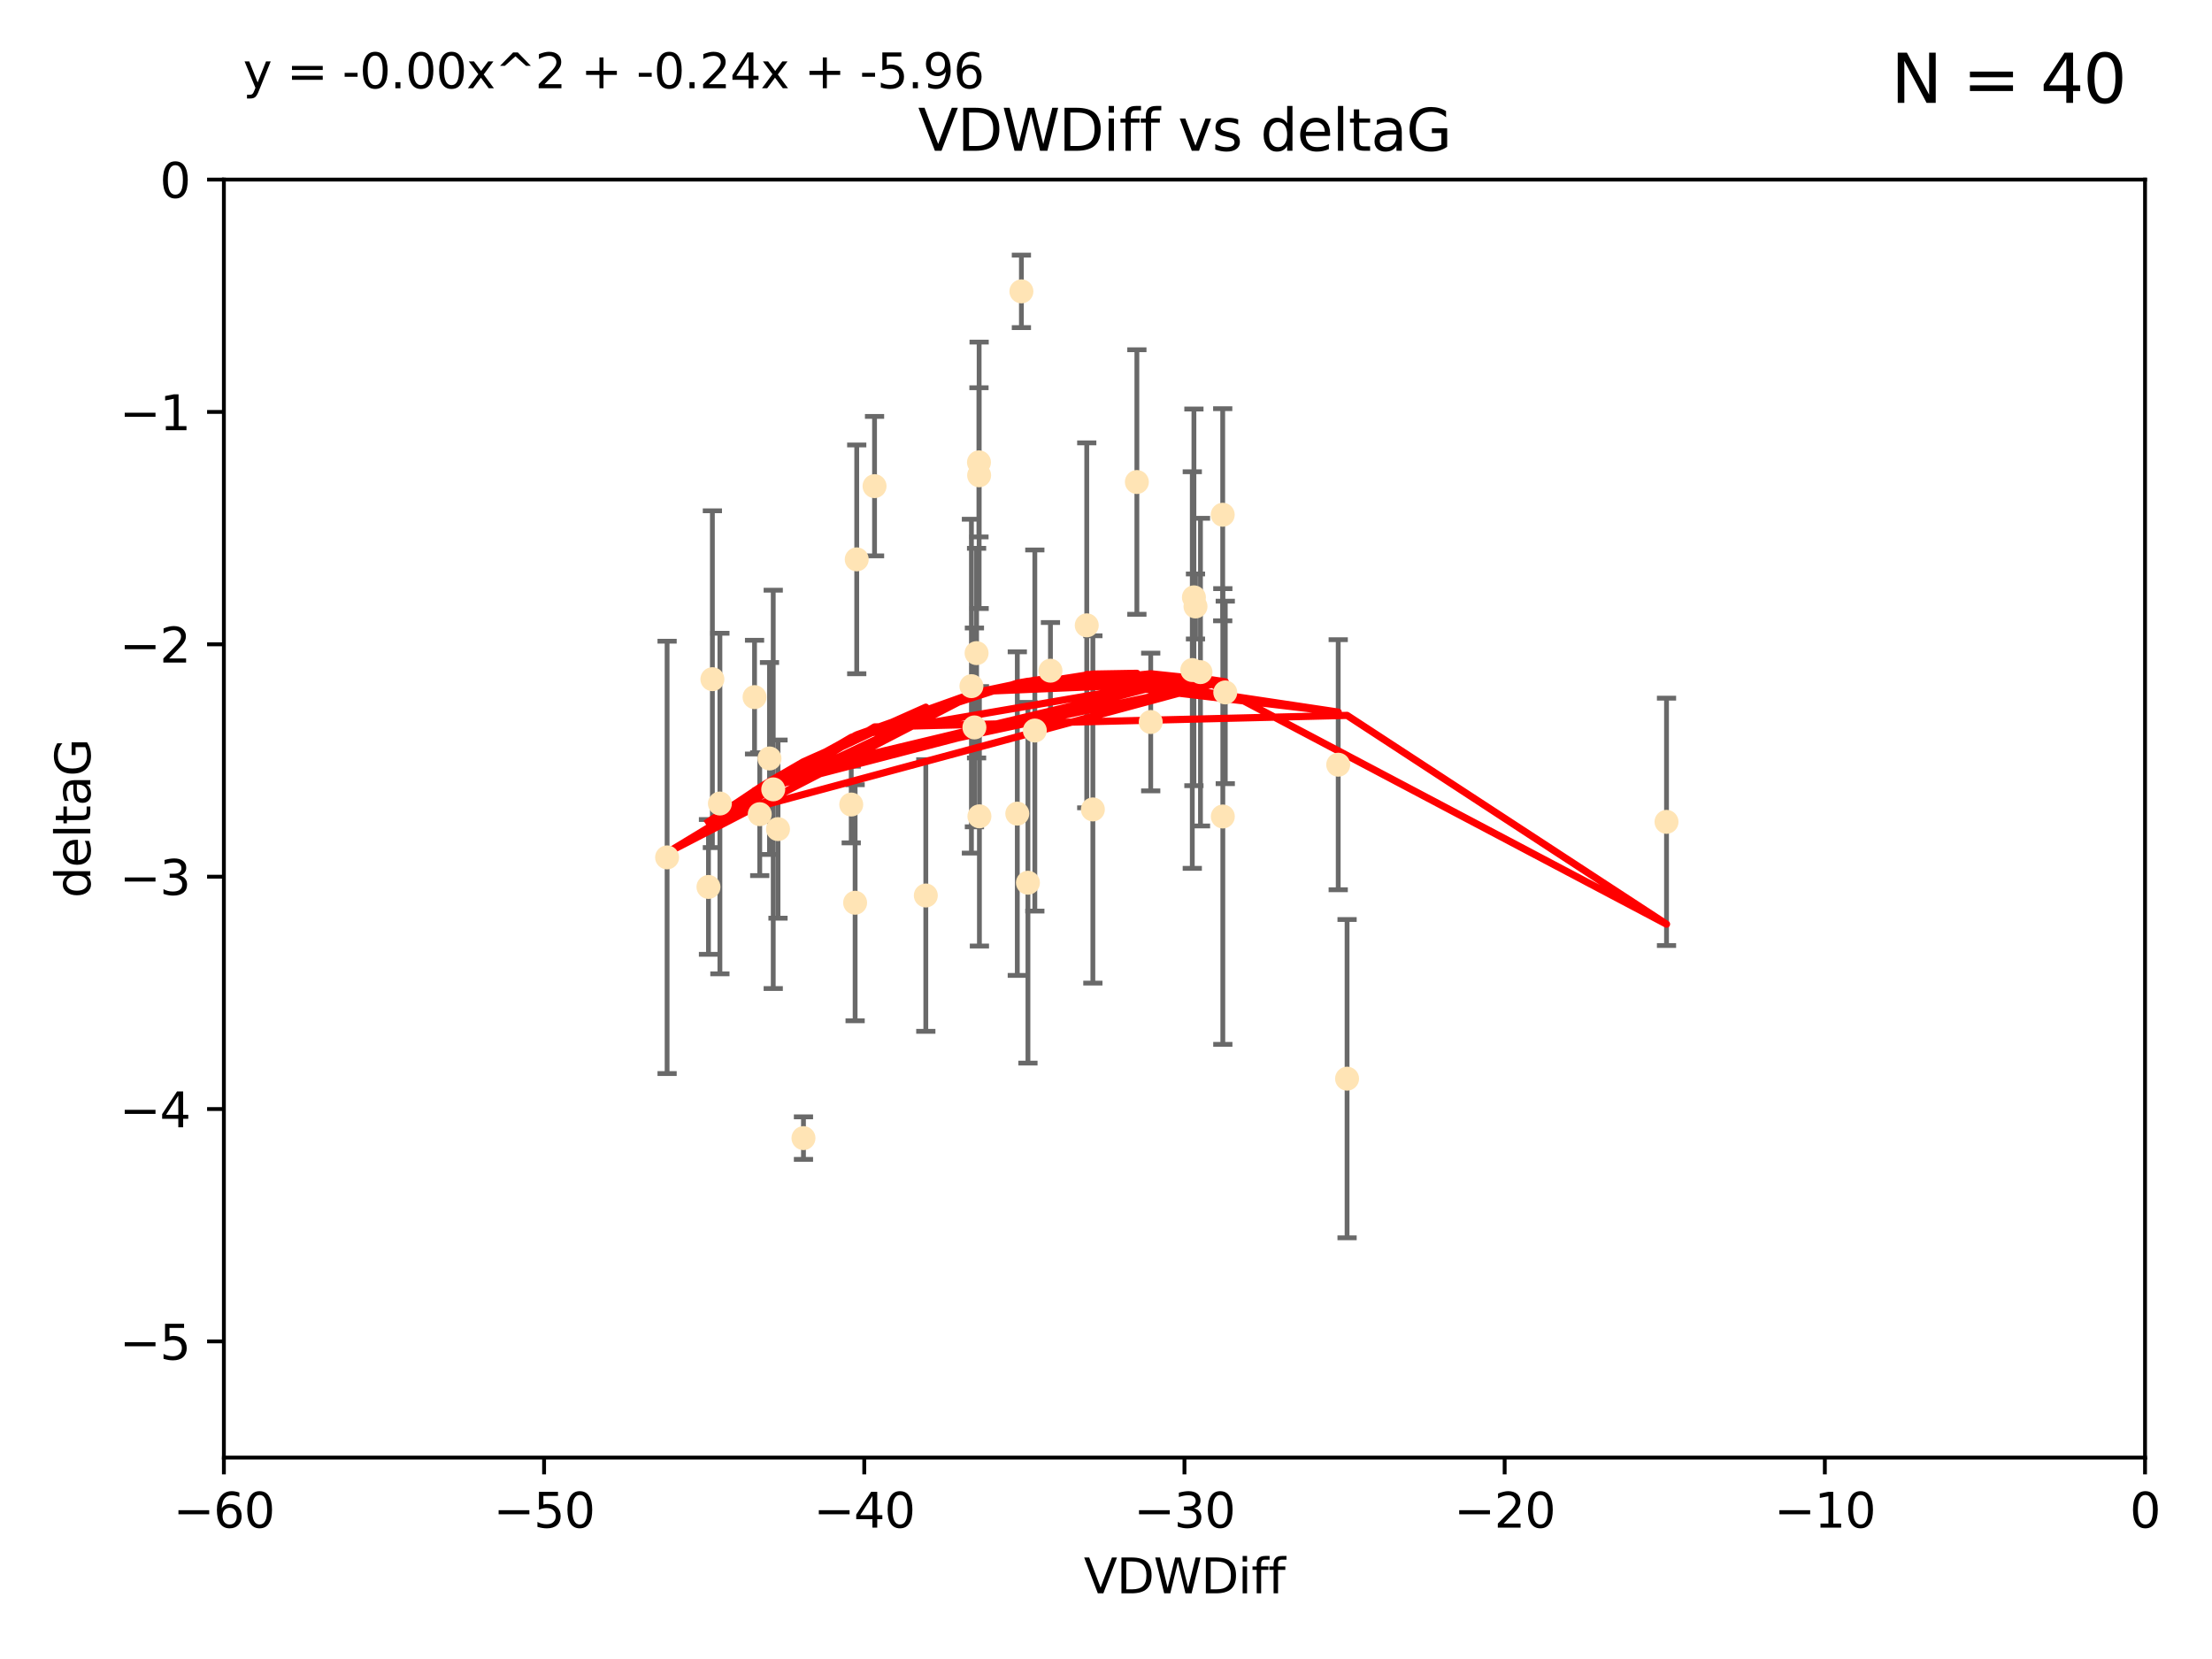 <?xml version="1.0" encoding="utf-8" standalone="no"?>
<!DOCTYPE svg PUBLIC "-//W3C//DTD SVG 1.1//EN"
  "http://www.w3.org/Graphics/SVG/1.1/DTD/svg11.dtd">
<svg xmlns:xlink="http://www.w3.org/1999/xlink" width="460.8pt" height="345.6pt" viewBox="0 0 460.8 345.6" xmlns="http://www.w3.org/2000/svg" version="1.1">
 <defs>
  <style type="text/css">*{stroke-linejoin: round; stroke-linecap: butt}</style>
 </defs>
 <g id="figure_1">
  <g id="patch_1">
   <path d="M 0 345.6 
L 460.8 345.6 
L 460.8 0 
L 0 0 
z
" style="fill: #ffffff"/>
  </g>
  <g id="axes_1">
   <g id="patch_2">
    <path d="M 46.64 303.64 
L 446.85 303.64 
L 446.85 37.411 
L 46.64 37.411 
z
" style="fill: #ffffff"/>
   </g>
   <g id="PathCollection_1">
    <defs>
     <path id="ma42c22e076" d="M 0 1.118 
C 0.297 1.118 0.581 1 0.791 0.791 
C 1 0.581 1.118 0.297 1.118 0 
C 1.118 -0.297 1 -0.581 0.791 -0.791 
C 0.581 -1 0.297 -1.118 0 -1.118 
C -0.297 -1.118 -0.581 -1 -0.791 -0.791 
C -1 -0.581 -1.118 -0.297 -1.118 0 
C -1.118 0.297 -1 0.581 -0.791 0.791 
C -0.581 1 -0.297 1.118 0 1.118 
z
" style="stroke: #ffe4b5"/>
    </defs>
    <g clip-path="url(#p0bf81164de)">
     <use xlink:href="#ma42c22e076" x="147.588" y="184.766" style="fill: #ffe4b5; stroke: #ffe4b5"/>
     <use xlink:href="#ma42c22e076" x="158.268" y="169.607" style="fill: #ffe4b5; stroke: #ffe4b5"/>
     <use xlink:href="#ma42c22e076" x="160.298" y="158.004" style="fill: #ffe4b5; stroke: #ffe4b5"/>
     <use xlink:href="#ma42c22e076" x="167.377" y="237.091" style="fill: #ffe4b5; stroke: #ffe4b5"/>
     <use xlink:href="#ma42c22e076" x="192.864" y="186.549" style="fill: #ffe4b5; stroke: #ffe4b5"/>
     <use xlink:href="#ma42c22e076" x="161.079" y="164.438" style="fill: #ffe4b5; stroke: #ffe4b5"/>
     <use xlink:href="#ma42c22e076" x="149.969" y="167.39" style="fill: #ffe4b5; stroke: #ffe4b5"/>
     <use xlink:href="#ma42c22e076" x="202.989" y="151.532" style="fill: #ffe4b5; stroke: #ffe4b5"/>
     <use xlink:href="#ma42c22e076" x="227.664" y="168.621" style="fill: #ffe4b5; stroke: #ffe4b5"/>
     <use xlink:href="#ma42c22e076" x="236.832" y="100.413" style="fill: #ffe4b5; stroke: #ffe4b5"/>
     <use xlink:href="#ma42c22e076" x="203.971" y="99.014" style="fill: #ffe4b5; stroke: #ffe4b5"/>
     <use xlink:href="#ma42c22e076" x="203.44" y="136.058" style="fill: #ffe4b5; stroke: #ffe4b5"/>
     <use xlink:href="#ma42c22e076" x="178.473" y="116.525" style="fill: #ffe4b5; stroke: #ffe4b5"/>
     <use xlink:href="#ma42c22e076" x="157.187" y="145.223" style="fill: #ffe4b5; stroke: #ffe4b5"/>
     <use xlink:href="#ma42c22e076" x="248.375" y="139.582" style="fill: #ffe4b5; stroke: #ffe4b5"/>
     <use xlink:href="#ma42c22e076" x="162.073" y="172.719" style="fill: #ffe4b5; stroke: #ffe4b5"/>
     <use xlink:href="#ma42c22e076" x="254.713" y="107.23" style="fill: #ffe4b5; stroke: #ffe4b5"/>
     <use xlink:href="#ma42c22e076" x="203.937" y="96.314" style="fill: #ffe4b5; stroke: #ffe4b5"/>
     <use xlink:href="#ma42c22e076" x="239.716" y="150.407" style="fill: #ffe4b5; stroke: #ffe4b5"/>
     <use xlink:href="#ma42c22e076" x="254.736" y="170.091" style="fill: #ffe4b5; stroke: #ffe4b5"/>
     <use xlink:href="#ma42c22e076" x="148.403" y="141.486" style="fill: #ffe4b5; stroke: #ffe4b5"/>
     <use xlink:href="#ma42c22e076" x="177.327" y="167.599" style="fill: #ffe4b5; stroke: #ffe4b5"/>
     <use xlink:href="#ma42c22e076" x="204.03" y="170.053" style="fill: #ffe4b5; stroke: #ffe4b5"/>
     <use xlink:href="#ma42c22e076" x="138.969" y="178.609" style="fill: #ffe4b5; stroke: #ffe4b5"/>
     <use xlink:href="#ma42c22e076" x="182.183" y="101.272" style="fill: #ffe4b5; stroke: #ffe4b5"/>
     <use xlink:href="#ma42c22e076" x="280.619" y="224.704" style="fill: #ffe4b5; stroke: #ffe4b5"/>
     <use xlink:href="#ma42c22e076" x="347.165" y="171.206" style="fill: #ffe4b5; stroke: #ffe4b5"/>
     <use xlink:href="#ma42c22e076" x="250.08" y="140.015" style="fill: #ffe4b5; stroke: #ffe4b5"/>
     <use xlink:href="#ma42c22e076" x="214.139" y="183.887" style="fill: #ffe4b5; stroke: #ffe4b5"/>
     <use xlink:href="#ma42c22e076" x="211.923" y="169.493" style="fill: #ffe4b5; stroke: #ffe4b5"/>
     <use xlink:href="#ma42c22e076" x="178.137" y="188.059" style="fill: #ffe4b5; stroke: #ffe4b5"/>
     <use xlink:href="#ma42c22e076" x="249.042" y="126.338" style="fill: #ffe4b5; stroke: #ffe4b5"/>
     <use xlink:href="#ma42c22e076" x="255.247" y="144.242" style="fill: #ffe4b5; stroke: #ffe4b5"/>
     <use xlink:href="#ma42c22e076" x="226.39" y="130.268" style="fill: #ffe4b5; stroke: #ffe4b5"/>
     <use xlink:href="#ma42c22e076" x="278.774" y="159.303" style="fill: #ffe4b5; stroke: #ffe4b5"/>
     <use xlink:href="#ma42c22e076" x="218.828" y="139.717" style="fill: #ffe4b5; stroke: #ffe4b5"/>
     <use xlink:href="#ma42c22e076" x="212.776" y="60.697" style="fill: #ffe4b5; stroke: #ffe4b5"/>
     <use xlink:href="#ma42c22e076" x="248.715" y="124.44" style="fill: #ffe4b5; stroke: #ffe4b5"/>
     <use xlink:href="#ma42c22e076" x="215.574" y="152.182" style="fill: #ffe4b5; stroke: #ffe4b5"/>
     <use xlink:href="#ma42c22e076" x="202.366" y="142.938" style="fill: #ffe4b5; stroke: #ffe4b5"/>
    </g>
   </g>
   <g id="matplotlib.axis_1">
    <g id="xtick_1">
     <g id="line2d_1">
      <defs>
       <path id="mc9e2194a32" d="M 0 0 
L 0 3.5 
" style="stroke: #000000; stroke-width: 0.8"/>
      </defs>
      <g>
       <use xlink:href="#mc9e2194a32" x="46.64" y="303.64" style="stroke: #000000; stroke-width: 0.8"/>
      </g>
     </g>
     <g id="text_1">
      <!-- −60 -->
      <g transform="translate(36.088 318.238)scale(0.1 -0.1)">
       <defs>
        <path id="DejaVuSans-2212" d="M 678 2272 
L 4684 2272 
L 4684 1741 
L 678 1741 
L 678 2272 
z
" transform="scale(0.016)"/>
        <path id="DejaVuSans-36" d="M 2113 2584 
Q 1688 2584 1439 2293 
Q 1191 2003 1191 1497 
Q 1191 994 1439 701 
Q 1688 409 2113 409 
Q 2538 409 2786 701 
Q 3034 994 3034 1497 
Q 3034 2003 2786 2293 
Q 2538 2584 2113 2584 
z
M 3366 4563 
L 3366 3988 
Q 3128 4100 2886 4159 
Q 2644 4219 2406 4219 
Q 1781 4219 1451 3797 
Q 1122 3375 1075 2522 
Q 1259 2794 1537 2939 
Q 1816 3084 2150 3084 
Q 2853 3084 3261 2657 
Q 3669 2231 3669 1497 
Q 3669 778 3244 343 
Q 2819 -91 2113 -91 
Q 1303 -91 875 529 
Q 447 1150 447 2328 
Q 447 3434 972 4092 
Q 1497 4750 2381 4750 
Q 2619 4750 2861 4703 
Q 3103 4656 3366 4563 
z
" transform="scale(0.016)"/>
        <path id="DejaVuSans-30" d="M 2034 4250 
Q 1547 4250 1301 3770 
Q 1056 3291 1056 2328 
Q 1056 1369 1301 889 
Q 1547 409 2034 409 
Q 2525 409 2770 889 
Q 3016 1369 3016 2328 
Q 3016 3291 2770 3770 
Q 2525 4250 2034 4250 
z
M 2034 4750 
Q 2819 4750 3233 4129 
Q 3647 3509 3647 2328 
Q 3647 1150 3233 529 
Q 2819 -91 2034 -91 
Q 1250 -91 836 529 
Q 422 1150 422 2328 
Q 422 3509 836 4129 
Q 1250 4750 2034 4750 
z
" transform="scale(0.016)"/>
       </defs>
       <use xlink:href="#DejaVuSans-2212"/>
       <use xlink:href="#DejaVuSans-36" x="83.789"/>
       <use xlink:href="#DejaVuSans-30" x="147.412"/>
      </g>
     </g>
    </g>
    <g id="xtick_2">
     <g id="line2d_2">
      <g>
       <use xlink:href="#mc9e2194a32" x="113.342" y="303.64" style="stroke: #000000; stroke-width: 0.8"/>
      </g>
     </g>
     <g id="text_2">
      <!-- −50 -->
      <g transform="translate(102.789 318.238)scale(0.1 -0.1)">
       <defs>
        <path id="DejaVuSans-35" d="M 691 4666 
L 3169 4666 
L 3169 4134 
L 1269 4134 
L 1269 2991 
Q 1406 3038 1543 3061 
Q 1681 3084 1819 3084 
Q 2600 3084 3056 2656 
Q 3513 2228 3513 1497 
Q 3513 744 3044 326 
Q 2575 -91 1722 -91 
Q 1428 -91 1123 -41 
Q 819 9 494 109 
L 494 744 
Q 775 591 1075 516 
Q 1375 441 1709 441 
Q 2250 441 2565 725 
Q 2881 1009 2881 1497 
Q 2881 1984 2565 2268 
Q 2250 2553 1709 2553 
Q 1456 2553 1204 2497 
Q 953 2441 691 2322 
L 691 4666 
z
" transform="scale(0.016)"/>
       </defs>
       <use xlink:href="#DejaVuSans-2212"/>
       <use xlink:href="#DejaVuSans-35" x="83.789"/>
       <use xlink:href="#DejaVuSans-30" x="147.412"/>
      </g>
     </g>
    </g>
    <g id="xtick_3">
     <g id="line2d_3">
      <g>
       <use xlink:href="#mc9e2194a32" x="180.043" y="303.64" style="stroke: #000000; stroke-width: 0.8"/>
      </g>
     </g>
     <g id="text_3">
      <!-- −40 -->
      <g transform="translate(169.491 318.238)scale(0.1 -0.1)">
       <defs>
        <path id="DejaVuSans-34" d="M 2419 4116 
L 825 1625 
L 2419 1625 
L 2419 4116 
z
M 2253 4666 
L 3047 4666 
L 3047 1625 
L 3713 1625 
L 3713 1100 
L 3047 1100 
L 3047 0 
L 2419 0 
L 2419 1100 
L 313 1100 
L 313 1709 
L 2253 4666 
z
" transform="scale(0.016)"/>
       </defs>
       <use xlink:href="#DejaVuSans-2212"/>
       <use xlink:href="#DejaVuSans-34" x="83.789"/>
       <use xlink:href="#DejaVuSans-30" x="147.412"/>
      </g>
     </g>
    </g>
    <g id="xtick_4">
     <g id="line2d_4">
      <g>
       <use xlink:href="#mc9e2194a32" x="246.745" y="303.64" style="stroke: #000000; stroke-width: 0.8"/>
      </g>
     </g>
     <g id="text_4">
      <!-- −30 -->
      <g transform="translate(236.193 318.238)scale(0.1 -0.1)">
       <defs>
        <path id="DejaVuSans-33" d="M 2597 2516 
Q 3050 2419 3304 2112 
Q 3559 1806 3559 1356 
Q 3559 666 3084 287 
Q 2609 -91 1734 -91 
Q 1441 -91 1130 -33 
Q 819 25 488 141 
L 488 750 
Q 750 597 1062 519 
Q 1375 441 1716 441 
Q 2309 441 2620 675 
Q 2931 909 2931 1356 
Q 2931 1769 2642 2001 
Q 2353 2234 1838 2234 
L 1294 2234 
L 1294 2753 
L 1863 2753 
Q 2328 2753 2575 2939 
Q 2822 3125 2822 3475 
Q 2822 3834 2567 4026 
Q 2313 4219 1838 4219 
Q 1578 4219 1281 4162 
Q 984 4106 628 3988 
L 628 4550 
Q 988 4650 1302 4700 
Q 1616 4750 1894 4750 
Q 2613 4750 3031 4423 
Q 3450 4097 3450 3541 
Q 3450 3153 3228 2886 
Q 3006 2619 2597 2516 
z
" transform="scale(0.016)"/>
       </defs>
       <use xlink:href="#DejaVuSans-2212"/>
       <use xlink:href="#DejaVuSans-33" x="83.789"/>
       <use xlink:href="#DejaVuSans-30" x="147.412"/>
      </g>
     </g>
    </g>
    <g id="xtick_5">
     <g id="line2d_5">
      <g>
       <use xlink:href="#mc9e2194a32" x="313.447" y="303.64" style="stroke: #000000; stroke-width: 0.8"/>
      </g>
     </g>
     <g id="text_5">
      <!-- −20 -->
      <g transform="translate(302.894 318.238)scale(0.1 -0.1)">
       <defs>
        <path id="DejaVuSans-32" d="M 1228 531 
L 3431 531 
L 3431 0 
L 469 0 
L 469 531 
Q 828 903 1448 1529 
Q 2069 2156 2228 2338 
Q 2531 2678 2651 2914 
Q 2772 3150 2772 3378 
Q 2772 3750 2511 3984 
Q 2250 4219 1831 4219 
Q 1534 4219 1204 4116 
Q 875 4013 500 3803 
L 500 4441 
Q 881 4594 1212 4672 
Q 1544 4750 1819 4750 
Q 2544 4750 2975 4387 
Q 3406 4025 3406 3419 
Q 3406 3131 3298 2873 
Q 3191 2616 2906 2266 
Q 2828 2175 2409 1742 
Q 1991 1309 1228 531 
z
" transform="scale(0.016)"/>
       </defs>
       <use xlink:href="#DejaVuSans-2212"/>
       <use xlink:href="#DejaVuSans-32" x="83.789"/>
       <use xlink:href="#DejaVuSans-30" x="147.412"/>
      </g>
     </g>
    </g>
    <g id="xtick_6">
     <g id="line2d_6">
      <g>
       <use xlink:href="#mc9e2194a32" x="380.148" y="303.64" style="stroke: #000000; stroke-width: 0.8"/>
      </g>
     </g>
     <g id="text_6">
      <!-- −10 -->
      <g transform="translate(369.596 318.238)scale(0.1 -0.1)">
       <defs>
        <path id="DejaVuSans-31" d="M 794 531 
L 1825 531 
L 1825 4091 
L 703 3866 
L 703 4441 
L 1819 4666 
L 2450 4666 
L 2450 531 
L 3481 531 
L 3481 0 
L 794 0 
L 794 531 
z
" transform="scale(0.016)"/>
       </defs>
       <use xlink:href="#DejaVuSans-2212"/>
       <use xlink:href="#DejaVuSans-31" x="83.789"/>
       <use xlink:href="#DejaVuSans-30" x="147.412"/>
      </g>
     </g>
    </g>
    <g id="xtick_7">
     <g id="line2d_7">
      <g>
       <use xlink:href="#mc9e2194a32" x="446.85" y="303.64" style="stroke: #000000; stroke-width: 0.8"/>
      </g>
     </g>
     <g id="text_7">
      <!-- 0 -->
      <g transform="translate(443.669 318.238)scale(0.1 -0.1)">
       <use xlink:href="#DejaVuSans-30"/>
      </g>
     </g>
    </g>
    <g id="text_8">
     <!-- VDWDiff -->
     <g transform="translate(225.772 331.917)scale(0.1 -0.1)">
      <defs>
       <path id="DejaVuSans-56" d="M 1831 0 
L 50 4666 
L 709 4666 
L 2188 738 
L 3669 4666 
L 4325 4666 
L 2547 0 
L 1831 0 
z
" transform="scale(0.016)"/>
       <path id="DejaVuSans-44" d="M 1259 4147 
L 1259 519 
L 2022 519 
Q 2988 519 3436 956 
Q 3884 1394 3884 2338 
Q 3884 3275 3436 3711 
Q 2988 4147 2022 4147 
L 1259 4147 
z
M 628 4666 
L 1925 4666 
Q 3281 4666 3915 4102 
Q 4550 3538 4550 2338 
Q 4550 1131 3912 565 
Q 3275 0 1925 0 
L 628 0 
L 628 4666 
z
" transform="scale(0.016)"/>
       <path id="DejaVuSans-57" d="M 213 4666 
L 850 4666 
L 1831 722 
L 2809 4666 
L 3519 4666 
L 4500 722 
L 5478 4666 
L 6119 4666 
L 4947 0 
L 4153 0 
L 3169 4050 
L 2175 0 
L 1381 0 
L 213 4666 
z
" transform="scale(0.016)"/>
       <path id="DejaVuSans-69" d="M 603 3500 
L 1178 3500 
L 1178 0 
L 603 0 
L 603 3500 
z
M 603 4863 
L 1178 4863 
L 1178 4134 
L 603 4134 
L 603 4863 
z
" transform="scale(0.016)"/>
       <path id="DejaVuSans-66" d="M 2375 4863 
L 2375 4384 
L 1825 4384 
Q 1516 4384 1395 4259 
Q 1275 4134 1275 3809 
L 1275 3500 
L 2222 3500 
L 2222 3053 
L 1275 3053 
L 1275 0 
L 697 0 
L 697 3053 
L 147 3053 
L 147 3500 
L 697 3500 
L 697 3744 
Q 697 4328 969 4595 
Q 1241 4863 1831 4863 
L 2375 4863 
z
" transform="scale(0.016)"/>
      </defs>
      <use xlink:href="#DejaVuSans-56"/>
      <use xlink:href="#DejaVuSans-44" x="68.408"/>
      <use xlink:href="#DejaVuSans-57" x="145.41"/>
      <use xlink:href="#DejaVuSans-44" x="244.287"/>
      <use xlink:href="#DejaVuSans-69" x="321.289"/>
      <use xlink:href="#DejaVuSans-66" x="349.072"/>
      <use xlink:href="#DejaVuSans-66" x="384.277"/>
     </g>
    </g>
   </g>
   <g id="matplotlib.axis_2">
    <g id="ytick_1">
     <g id="line2d_8">
      <defs>
       <path id="mf927087695" d="M 0 0 
L -3.5 0 
" style="stroke: #000000; stroke-width: 0.8"/>
      </defs>
      <g>
       <use xlink:href="#mf927087695" x="46.64" y="279.437" style="stroke: #000000; stroke-width: 0.8"/>
      </g>
     </g>
     <g id="text_9">
      <!-- −5 -->
      <g transform="translate(24.898 283.237)scale(0.1 -0.1)">
       <use xlink:href="#DejaVuSans-2212"/>
       <use xlink:href="#DejaVuSans-35" x="83.789"/>
      </g>
     </g>
    </g>
    <g id="ytick_2">
     <g id="line2d_9">
      <g>
       <use xlink:href="#mf927087695" x="46.64" y="231.032" style="stroke: #000000; stroke-width: 0.8"/>
      </g>
     </g>
     <g id="text_10">
      <!-- −4 -->
      <g transform="translate(24.898 234.831)scale(0.1 -0.1)">
       <use xlink:href="#DejaVuSans-2212"/>
       <use xlink:href="#DejaVuSans-34" x="83.789"/>
      </g>
     </g>
    </g>
    <g id="ytick_3">
     <g id="line2d_10">
      <g>
       <use xlink:href="#mf927087695" x="46.64" y="182.627" style="stroke: #000000; stroke-width: 0.8"/>
      </g>
     </g>
     <g id="text_11">
      <!-- −3 -->
      <g transform="translate(24.898 186.426)scale(0.1 -0.1)">
       <use xlink:href="#DejaVuSans-2212"/>
       <use xlink:href="#DejaVuSans-33" x="83.789"/>
      </g>
     </g>
    </g>
    <g id="ytick_4">
     <g id="line2d_11">
      <g>
       <use xlink:href="#mf927087695" x="46.64" y="134.222" style="stroke: #000000; stroke-width: 0.8"/>
      </g>
     </g>
     <g id="text_12">
      <!-- −2 -->
      <g transform="translate(24.898 138.021)scale(0.1 -0.1)">
       <use xlink:href="#DejaVuSans-2212"/>
       <use xlink:href="#DejaVuSans-32" x="83.789"/>
      </g>
     </g>
    </g>
    <g id="ytick_5">
     <g id="line2d_12">
      <g>
       <use xlink:href="#mf927087695" x="46.64" y="85.816" style="stroke: #000000; stroke-width: 0.8"/>
      </g>
     </g>
     <g id="text_13">
      <!-- −1 -->
      <g transform="translate(24.898 89.616)scale(0.1 -0.1)">
       <use xlink:href="#DejaVuSans-2212"/>
       <use xlink:href="#DejaVuSans-31" x="83.789"/>
      </g>
     </g>
    </g>
    <g id="ytick_6">
     <g id="line2d_13">
      <g>
       <use xlink:href="#mf927087695" x="46.64" y="37.411" style="stroke: #000000; stroke-width: 0.8"/>
      </g>
     </g>
     <g id="text_14">
      <!-- 0 -->
      <g transform="translate(33.278 41.21)scale(0.1 -0.1)">
       <use xlink:href="#DejaVuSans-30"/>
      </g>
     </g>
    </g>
    <g id="text_15">
     <!-- deltaG -->
     <g transform="translate(18.818 187.064)rotate(-90)scale(0.1 -0.1)">
      <defs>
       <path id="DejaVuSans-64" d="M 2906 2969 
L 2906 4863 
L 3481 4863 
L 3481 0 
L 2906 0 
L 2906 525 
Q 2725 213 2448 61 
Q 2172 -91 1784 -91 
Q 1150 -91 751 415 
Q 353 922 353 1747 
Q 353 2572 751 3078 
Q 1150 3584 1784 3584 
Q 2172 3584 2448 3432 
Q 2725 3281 2906 2969 
z
M 947 1747 
Q 947 1113 1208 752 
Q 1469 391 1925 391 
Q 2381 391 2643 752 
Q 2906 1113 2906 1747 
Q 2906 2381 2643 2742 
Q 2381 3103 1925 3103 
Q 1469 3103 1208 2742 
Q 947 2381 947 1747 
z
" transform="scale(0.016)"/>
       <path id="DejaVuSans-65" d="M 3597 1894 
L 3597 1613 
L 953 1613 
Q 991 1019 1311 708 
Q 1631 397 2203 397 
Q 2534 397 2845 478 
Q 3156 559 3463 722 
L 3463 178 
Q 3153 47 2828 -22 
Q 2503 -91 2169 -91 
Q 1331 -91 842 396 
Q 353 884 353 1716 
Q 353 2575 817 3079 
Q 1281 3584 2069 3584 
Q 2775 3584 3186 3129 
Q 3597 2675 3597 1894 
z
M 3022 2063 
Q 3016 2534 2758 2815 
Q 2500 3097 2075 3097 
Q 1594 3097 1305 2825 
Q 1016 2553 972 2059 
L 3022 2063 
z
" transform="scale(0.016)"/>
       <path id="DejaVuSans-6c" d="M 603 4863 
L 1178 4863 
L 1178 0 
L 603 0 
L 603 4863 
z
" transform="scale(0.016)"/>
       <path id="DejaVuSans-74" d="M 1172 4494 
L 1172 3500 
L 2356 3500 
L 2356 3053 
L 1172 3053 
L 1172 1153 
Q 1172 725 1289 603 
Q 1406 481 1766 481 
L 2356 481 
L 2356 0 
L 1766 0 
Q 1100 0 847 248 
Q 594 497 594 1153 
L 594 3053 
L 172 3053 
L 172 3500 
L 594 3500 
L 594 4494 
L 1172 4494 
z
" transform="scale(0.016)"/>
       <path id="DejaVuSans-61" d="M 2194 1759 
Q 1497 1759 1228 1600 
Q 959 1441 959 1056 
Q 959 750 1161 570 
Q 1363 391 1709 391 
Q 2188 391 2477 730 
Q 2766 1069 2766 1631 
L 2766 1759 
L 2194 1759 
z
M 3341 1997 
L 3341 0 
L 2766 0 
L 2766 531 
Q 2569 213 2275 61 
Q 1981 -91 1556 -91 
Q 1019 -91 701 211 
Q 384 513 384 1019 
Q 384 1609 779 1909 
Q 1175 2209 1959 2209 
L 2766 2209 
L 2766 2266 
Q 2766 2663 2505 2880 
Q 2244 3097 1772 3097 
Q 1472 3097 1187 3025 
Q 903 2953 641 2809 
L 641 3341 
Q 956 3463 1253 3523 
Q 1550 3584 1831 3584 
Q 2591 3584 2966 3190 
Q 3341 2797 3341 1997 
z
" transform="scale(0.016)"/>
       <path id="DejaVuSans-47" d="M 3809 666 
L 3809 1919 
L 2778 1919 
L 2778 2438 
L 4434 2438 
L 4434 434 
Q 4069 175 3628 42 
Q 3188 -91 2688 -91 
Q 1594 -91 976 548 
Q 359 1188 359 2328 
Q 359 3472 976 4111 
Q 1594 4750 2688 4750 
Q 3144 4750 3555 4637 
Q 3966 4525 4313 4306 
L 4313 3634 
Q 3963 3931 3569 4081 
Q 3175 4231 2741 4231 
Q 1884 4231 1454 3753 
Q 1025 3275 1025 2328 
Q 1025 1384 1454 906 
Q 1884 428 2741 428 
Q 3075 428 3337 486 
Q 3600 544 3809 666 
z
" transform="scale(0.016)"/>
      </defs>
      <use xlink:href="#DejaVuSans-64"/>
      <use xlink:href="#DejaVuSans-65" x="63.477"/>
      <use xlink:href="#DejaVuSans-6c" x="125"/>
      <use xlink:href="#DejaVuSans-74" x="152.783"/>
      <use xlink:href="#DejaVuSans-61" x="191.992"/>
      <use xlink:href="#DejaVuSans-47" x="253.271"/>
     </g>
    </g>
   </g>
   <g id="LineCollection_1">
    <path d="M 147.588 198.805 
L 147.588 170.727 
" clip-path="url(#p0bf81164de)" style="fill: none; stroke: #696969"/>
    <path d="M 158.268 182.403 
L 158.268 156.81 
" clip-path="url(#p0bf81164de)" style="fill: none; stroke: #696969"/>
    <path d="M 160.298 177.999 
L 160.298 138.009 
" clip-path="url(#p0bf81164de)" style="fill: none; stroke: #696969"/>
    <path d="M 167.377 241.52 
L 167.377 232.663 
" clip-path="url(#p0bf81164de)" style="fill: none; stroke: #696969"/>
    <path d="M 192.864 214.844 
L 192.864 158.255 
" clip-path="url(#p0bf81164de)" style="fill: none; stroke: #696969"/>
    <path d="M 161.079 205.929 
L 161.079 122.946 
" clip-path="url(#p0bf81164de)" style="fill: none; stroke: #696969"/>
    <path d="M 149.969 202.867 
L 149.969 131.914 
" clip-path="url(#p0bf81164de)" style="fill: none; stroke: #696969"/>
    <path d="M 202.989 172.239 
L 202.989 130.826 
" clip-path="url(#p0bf81164de)" style="fill: none; stroke: #696969"/>
    <path d="M 227.664 204.796 
L 227.664 132.447 
" clip-path="url(#p0bf81164de)" style="fill: none; stroke: #696969"/>
    <path d="M 236.832 127.966 
L 236.832 72.859 
" clip-path="url(#p0bf81164de)" style="fill: none; stroke: #696969"/>
    <path d="M 203.971 126.762 
L 203.971 71.267 
" clip-path="url(#p0bf81164de)" style="fill: none; stroke: #696969"/>
    <path d="M 203.44 157.897 
L 203.44 114.219 
" clip-path="url(#p0bf81164de)" style="fill: none; stroke: #696969"/>
    <path d="M 178.473 140.352 
L 178.473 92.698 
" clip-path="url(#p0bf81164de)" style="fill: none; stroke: #696969"/>
    <path d="M 157.187 157.068 
L 157.187 133.378 
" clip-path="url(#p0bf81164de)" style="fill: none; stroke: #696969"/>
    <path d="M 248.375 180.893 
L 248.375 98.27 
" clip-path="url(#p0bf81164de)" style="fill: none; stroke: #696969"/>
    <path d="M 162.073 191.277 
L 162.073 154.16 
" clip-path="url(#p0bf81164de)" style="fill: none; stroke: #696969"/>
    <path d="M 254.713 129.322 
L 254.713 85.138 
" clip-path="url(#p0bf81164de)" style="fill: none; stroke: #696969"/>
    <path d="M 203.937 111.851 
L 203.937 80.778 
" clip-path="url(#p0bf81164de)" style="fill: none; stroke: #696969"/>
    <path d="M 239.716 164.755 
L 239.716 136.059 
" clip-path="url(#p0bf81164de)" style="fill: none; stroke: #696969"/>
    <path d="M 254.736 217.56 
L 254.736 122.622 
" clip-path="url(#p0bf81164de)" style="fill: none; stroke: #696969"/>
    <path d="M 148.403 176.566 
L 148.403 106.406 
" clip-path="url(#p0bf81164de)" style="fill: none; stroke: #696969"/>
    <path d="M 177.327 175.582 
L 177.327 159.615 
" clip-path="url(#p0bf81164de)" style="fill: none; stroke: #696969"/>
    <path d="M 204.03 197.074 
L 204.03 143.032 
" clip-path="url(#p0bf81164de)" style="fill: none; stroke: #696969"/>
    <path d="M 138.969 223.643 
L 138.969 133.574 
" clip-path="url(#p0bf81164de)" style="fill: none; stroke: #696969"/>
    <path d="M 182.183 115.797 
L 182.183 86.747 
" clip-path="url(#p0bf81164de)" style="fill: none; stroke: #696969"/>
    <path d="M 280.619 257.857 
L 280.619 191.552 
" clip-path="url(#p0bf81164de)" style="fill: none; stroke: #696969"/>
    <path d="M 347.165 196.971 
L 347.165 145.442 
" clip-path="url(#p0bf81164de)" style="fill: none; stroke: #696969"/>
    <path d="M 250.08 172.063 
L 250.08 107.966 
" clip-path="url(#p0bf81164de)" style="fill: none; stroke: #696969"/>
    <path d="M 214.139 221.457 
L 214.139 146.317 
" clip-path="url(#p0bf81164de)" style="fill: none; stroke: #696969"/>
    <path d="M 211.923 203.195 
L 211.923 135.792 
" clip-path="url(#p0bf81164de)" style="fill: none; stroke: #696969"/>
    <path d="M 178.137 212.649 
L 178.137 163.47 
" clip-path="url(#p0bf81164de)" style="fill: none; stroke: #696969"/>
    <path d="M 249.042 133.109 
L 249.042 119.568 
" clip-path="url(#p0bf81164de)" style="fill: none; stroke: #696969"/>
    <path d="M 255.247 163.248 
L 255.247 125.236 
" clip-path="url(#p0bf81164de)" style="fill: none; stroke: #696969"/>
    <path d="M 226.39 168.279 
L 226.39 92.257 
" clip-path="url(#p0bf81164de)" style="fill: none; stroke: #696969"/>
    <path d="M 278.774 185.353 
L 278.774 133.253 
" clip-path="url(#p0bf81164de)" style="fill: none; stroke: #696969"/>
    <path d="M 218.828 149.749 
L 218.828 129.685 
" clip-path="url(#p0bf81164de)" style="fill: none; stroke: #696969"/>
    <path d="M 212.776 68.247 
L 212.776 53.147 
" clip-path="url(#p0bf81164de)" style="fill: none; stroke: #696969"/>
    <path d="M 248.715 163.673 
L 248.715 85.207 
" clip-path="url(#p0bf81164de)" style="fill: none; stroke: #696969"/>
    <path d="M 215.574 189.798 
L 215.574 114.566 
" clip-path="url(#p0bf81164de)" style="fill: none; stroke: #696969"/>
    <path d="M 202.366 177.716 
L 202.366 108.161 
" clip-path="url(#p0bf81164de)" style="fill: none; stroke: #696969"/>
   </g>
   <g id="line2d_14">
    <defs>
     <path id="m0facc50cc4" d="M 2 0 
L -2 -0 
" style="stroke: #696969"/>
    </defs>
    <g clip-path="url(#p0bf81164de)">
     <use xlink:href="#m0facc50cc4" x="147.588" y="198.805" style="fill: #696969; stroke: #696969"/>
     <use xlink:href="#m0facc50cc4" x="158.268" y="182.403" style="fill: #696969; stroke: #696969"/>
     <use xlink:href="#m0facc50cc4" x="160.298" y="177.999" style="fill: #696969; stroke: #696969"/>
     <use xlink:href="#m0facc50cc4" x="167.377" y="241.52" style="fill: #696969; stroke: #696969"/>
     <use xlink:href="#m0facc50cc4" x="192.864" y="214.844" style="fill: #696969; stroke: #696969"/>
     <use xlink:href="#m0facc50cc4" x="161.079" y="205.929" style="fill: #696969; stroke: #696969"/>
     <use xlink:href="#m0facc50cc4" x="149.969" y="202.867" style="fill: #696969; stroke: #696969"/>
     <use xlink:href="#m0facc50cc4" x="202.989" y="172.239" style="fill: #696969; stroke: #696969"/>
     <use xlink:href="#m0facc50cc4" x="227.664" y="204.796" style="fill: #696969; stroke: #696969"/>
     <use xlink:href="#m0facc50cc4" x="236.832" y="127.966" style="fill: #696969; stroke: #696969"/>
     <use xlink:href="#m0facc50cc4" x="203.971" y="126.762" style="fill: #696969; stroke: #696969"/>
     <use xlink:href="#m0facc50cc4" x="203.44" y="157.897" style="fill: #696969; stroke: #696969"/>
     <use xlink:href="#m0facc50cc4" x="178.473" y="140.352" style="fill: #696969; stroke: #696969"/>
     <use xlink:href="#m0facc50cc4" x="157.187" y="157.068" style="fill: #696969; stroke: #696969"/>
     <use xlink:href="#m0facc50cc4" x="248.375" y="180.893" style="fill: #696969; stroke: #696969"/>
     <use xlink:href="#m0facc50cc4" x="162.073" y="191.277" style="fill: #696969; stroke: #696969"/>
     <use xlink:href="#m0facc50cc4" x="254.713" y="129.322" style="fill: #696969; stroke: #696969"/>
     <use xlink:href="#m0facc50cc4" x="203.937" y="111.851" style="fill: #696969; stroke: #696969"/>
     <use xlink:href="#m0facc50cc4" x="239.716" y="164.755" style="fill: #696969; stroke: #696969"/>
     <use xlink:href="#m0facc50cc4" x="254.736" y="217.56" style="fill: #696969; stroke: #696969"/>
     <use xlink:href="#m0facc50cc4" x="148.403" y="176.566" style="fill: #696969; stroke: #696969"/>
     <use xlink:href="#m0facc50cc4" x="177.327" y="175.582" style="fill: #696969; stroke: #696969"/>
     <use xlink:href="#m0facc50cc4" x="204.03" y="197.074" style="fill: #696969; stroke: #696969"/>
     <use xlink:href="#m0facc50cc4" x="138.969" y="223.643" style="fill: #696969; stroke: #696969"/>
     <use xlink:href="#m0facc50cc4" x="182.183" y="115.797" style="fill: #696969; stroke: #696969"/>
     <use xlink:href="#m0facc50cc4" x="280.619" y="257.857" style="fill: #696969; stroke: #696969"/>
     <use xlink:href="#m0facc50cc4" x="347.165" y="196.971" style="fill: #696969; stroke: #696969"/>
     <use xlink:href="#m0facc50cc4" x="250.08" y="172.063" style="fill: #696969; stroke: #696969"/>
     <use xlink:href="#m0facc50cc4" x="214.139" y="221.457" style="fill: #696969; stroke: #696969"/>
     <use xlink:href="#m0facc50cc4" x="211.923" y="203.195" style="fill: #696969; stroke: #696969"/>
     <use xlink:href="#m0facc50cc4" x="178.137" y="212.649" style="fill: #696969; stroke: #696969"/>
     <use xlink:href="#m0facc50cc4" x="249.042" y="133.109" style="fill: #696969; stroke: #696969"/>
     <use xlink:href="#m0facc50cc4" x="255.247" y="163.248" style="fill: #696969; stroke: #696969"/>
     <use xlink:href="#m0facc50cc4" x="226.39" y="168.279" style="fill: #696969; stroke: #696969"/>
     <use xlink:href="#m0facc50cc4" x="278.774" y="185.353" style="fill: #696969; stroke: #696969"/>
     <use xlink:href="#m0facc50cc4" x="218.828" y="149.749" style="fill: #696969; stroke: #696969"/>
     <use xlink:href="#m0facc50cc4" x="212.776" y="68.247" style="fill: #696969; stroke: #696969"/>
     <use xlink:href="#m0facc50cc4" x="248.715" y="163.673" style="fill: #696969; stroke: #696969"/>
     <use xlink:href="#m0facc50cc4" x="215.574" y="189.798" style="fill: #696969; stroke: #696969"/>
     <use xlink:href="#m0facc50cc4" x="202.366" y="177.716" style="fill: #696969; stroke: #696969"/>
    </g>
   </g>
   <g id="line2d_15">
    <g clip-path="url(#p0bf81164de)">
     <use xlink:href="#m0facc50cc4" x="147.588" y="170.727" style="fill: #696969; stroke: #696969"/>
     <use xlink:href="#m0facc50cc4" x="158.268" y="156.81" style="fill: #696969; stroke: #696969"/>
     <use xlink:href="#m0facc50cc4" x="160.298" y="138.009" style="fill: #696969; stroke: #696969"/>
     <use xlink:href="#m0facc50cc4" x="167.377" y="232.663" style="fill: #696969; stroke: #696969"/>
     <use xlink:href="#m0facc50cc4" x="192.864" y="158.255" style="fill: #696969; stroke: #696969"/>
     <use xlink:href="#m0facc50cc4" x="161.079" y="122.946" style="fill: #696969; stroke: #696969"/>
     <use xlink:href="#m0facc50cc4" x="149.969" y="131.914" style="fill: #696969; stroke: #696969"/>
     <use xlink:href="#m0facc50cc4" x="202.989" y="130.826" style="fill: #696969; stroke: #696969"/>
     <use xlink:href="#m0facc50cc4" x="227.664" y="132.447" style="fill: #696969; stroke: #696969"/>
     <use xlink:href="#m0facc50cc4" x="236.832" y="72.859" style="fill: #696969; stroke: #696969"/>
     <use xlink:href="#m0facc50cc4" x="203.971" y="71.267" style="fill: #696969; stroke: #696969"/>
     <use xlink:href="#m0facc50cc4" x="203.44" y="114.219" style="fill: #696969; stroke: #696969"/>
     <use xlink:href="#m0facc50cc4" x="178.473" y="92.698" style="fill: #696969; stroke: #696969"/>
     <use xlink:href="#m0facc50cc4" x="157.187" y="133.378" style="fill: #696969; stroke: #696969"/>
     <use xlink:href="#m0facc50cc4" x="248.375" y="98.27" style="fill: #696969; stroke: #696969"/>
     <use xlink:href="#m0facc50cc4" x="162.073" y="154.16" style="fill: #696969; stroke: #696969"/>
     <use xlink:href="#m0facc50cc4" x="254.713" y="85.138" style="fill: #696969; stroke: #696969"/>
     <use xlink:href="#m0facc50cc4" x="203.937" y="80.778" style="fill: #696969; stroke: #696969"/>
     <use xlink:href="#m0facc50cc4" x="239.716" y="136.059" style="fill: #696969; stroke: #696969"/>
     <use xlink:href="#m0facc50cc4" x="254.736" y="122.622" style="fill: #696969; stroke: #696969"/>
     <use xlink:href="#m0facc50cc4" x="148.403" y="106.406" style="fill: #696969; stroke: #696969"/>
     <use xlink:href="#m0facc50cc4" x="177.327" y="159.615" style="fill: #696969; stroke: #696969"/>
     <use xlink:href="#m0facc50cc4" x="204.03" y="143.032" style="fill: #696969; stroke: #696969"/>
     <use xlink:href="#m0facc50cc4" x="138.969" y="133.574" style="fill: #696969; stroke: #696969"/>
     <use xlink:href="#m0facc50cc4" x="182.183" y="86.747" style="fill: #696969; stroke: #696969"/>
     <use xlink:href="#m0facc50cc4" x="280.619" y="191.552" style="fill: #696969; stroke: #696969"/>
     <use xlink:href="#m0facc50cc4" x="347.165" y="145.442" style="fill: #696969; stroke: #696969"/>
     <use xlink:href="#m0facc50cc4" x="250.08" y="107.966" style="fill: #696969; stroke: #696969"/>
     <use xlink:href="#m0facc50cc4" x="214.139" y="146.317" style="fill: #696969; stroke: #696969"/>
     <use xlink:href="#m0facc50cc4" x="211.923" y="135.792" style="fill: #696969; stroke: #696969"/>
     <use xlink:href="#m0facc50cc4" x="178.137" y="163.47" style="fill: #696969; stroke: #696969"/>
     <use xlink:href="#m0facc50cc4" x="249.042" y="119.568" style="fill: #696969; stroke: #696969"/>
     <use xlink:href="#m0facc50cc4" x="255.247" y="125.236" style="fill: #696969; stroke: #696969"/>
     <use xlink:href="#m0facc50cc4" x="226.39" y="92.257" style="fill: #696969; stroke: #696969"/>
     <use xlink:href="#m0facc50cc4" x="278.774" y="133.253" style="fill: #696969; stroke: #696969"/>
     <use xlink:href="#m0facc50cc4" x="218.828" y="129.685" style="fill: #696969; stroke: #696969"/>
     <use xlink:href="#m0facc50cc4" x="212.776" y="53.147" style="fill: #696969; stroke: #696969"/>
     <use xlink:href="#m0facc50cc4" x="248.715" y="85.207" style="fill: #696969; stroke: #696969"/>
     <use xlink:href="#m0facc50cc4" x="215.574" y="114.566" style="fill: #696969; stroke: #696969"/>
     <use xlink:href="#m0facc50cc4" x="202.366" y="108.161" style="fill: #696969; stroke: #696969"/>
    </g>
   </g>
   <g id="line2d_16">
    <path d="M 147.588 171.189 
L 158.268 164.04 
L 160.298 162.788 
L 167.377 158.684 
L 192.864 147.32 
L 161.079 162.314 
L 149.969 169.514 
L 202.989 144.287 
L 227.664 140.425 
L 236.832 140.264 
L 203.971 144.038 
L 203.44 144.172 
L 178.473 153.081 
L 157.187 164.721 
L 248.375 141.045 
L 162.073 161.72 
L 254.713 141.94 
L 203.937 144.046 
L 239.716 140.357 
L 254.736 141.943 
L 148.403 170.61 
L 177.327 153.612 
L 204.03 144.023 
L 138.969 177.641 
L 182.183 151.432 
L 280.619 149.028 
L 347.165 192.516 
L 250.08 141.253 
L 214.139 141.922 
L 211.923 142.311 
L 178.137 153.235 
L 249.042 141.124 
L 255.247 142.03 
L 226.39 140.502 
L 278.774 148.341 
L 218.828 141.233 
L 212.776 142.156 
L 248.715 141.085 
L 215.574 141.692 
L 202.366 144.449 
" clip-path="url(#p0bf81164de)" style="fill: none; stroke: #ff0000; stroke-width: 1.5; stroke-linecap: square"/>
   </g>
   <g id="line2d_17">
    <defs>
     <path id="m8743c2ebc1" d="M 0 2 
C 0.53 2 1.039 1.789 1.414 1.414 
C 1.789 1.039 2 0.53 2 0 
C 2 -0.53 1.789 -1.039 1.414 -1.414 
C 1.039 -1.789 0.53 -2 0 -2 
C -0.53 -2 -1.039 -1.789 -1.414 -1.414 
C -1.789 -1.039 -2 -0.53 -2 0 
C -2 0.53 -1.789 1.039 -1.414 1.414 
C -1.039 1.789 -0.53 2 0 2 
z
" style="stroke: #ffe4b5"/>
    </defs>
    <g clip-path="url(#p0bf81164de)">
     <use xlink:href="#m8743c2ebc1" x="147.588" y="184.766" style="fill: #ffe4b5; stroke: #ffe4b5"/>
     <use xlink:href="#m8743c2ebc1" x="158.268" y="169.607" style="fill: #ffe4b5; stroke: #ffe4b5"/>
     <use xlink:href="#m8743c2ebc1" x="160.298" y="158.004" style="fill: #ffe4b5; stroke: #ffe4b5"/>
     <use xlink:href="#m8743c2ebc1" x="167.377" y="237.091" style="fill: #ffe4b5; stroke: #ffe4b5"/>
     <use xlink:href="#m8743c2ebc1" x="192.864" y="186.549" style="fill: #ffe4b5; stroke: #ffe4b5"/>
     <use xlink:href="#m8743c2ebc1" x="161.079" y="164.438" style="fill: #ffe4b5; stroke: #ffe4b5"/>
     <use xlink:href="#m8743c2ebc1" x="149.969" y="167.39" style="fill: #ffe4b5; stroke: #ffe4b5"/>
     <use xlink:href="#m8743c2ebc1" x="202.989" y="151.532" style="fill: #ffe4b5; stroke: #ffe4b5"/>
     <use xlink:href="#m8743c2ebc1" x="227.664" y="168.621" style="fill: #ffe4b5; stroke: #ffe4b5"/>
     <use xlink:href="#m8743c2ebc1" x="236.832" y="100.413" style="fill: #ffe4b5; stroke: #ffe4b5"/>
     <use xlink:href="#m8743c2ebc1" x="203.971" y="99.014" style="fill: #ffe4b5; stroke: #ffe4b5"/>
     <use xlink:href="#m8743c2ebc1" x="203.44" y="136.058" style="fill: #ffe4b5; stroke: #ffe4b5"/>
     <use xlink:href="#m8743c2ebc1" x="178.473" y="116.525" style="fill: #ffe4b5; stroke: #ffe4b5"/>
     <use xlink:href="#m8743c2ebc1" x="157.187" y="145.223" style="fill: #ffe4b5; stroke: #ffe4b5"/>
     <use xlink:href="#m8743c2ebc1" x="248.375" y="139.582" style="fill: #ffe4b5; stroke: #ffe4b5"/>
     <use xlink:href="#m8743c2ebc1" x="162.073" y="172.719" style="fill: #ffe4b5; stroke: #ffe4b5"/>
     <use xlink:href="#m8743c2ebc1" x="254.713" y="107.23" style="fill: #ffe4b5; stroke: #ffe4b5"/>
     <use xlink:href="#m8743c2ebc1" x="203.937" y="96.314" style="fill: #ffe4b5; stroke: #ffe4b5"/>
     <use xlink:href="#m8743c2ebc1" x="239.716" y="150.407" style="fill: #ffe4b5; stroke: #ffe4b5"/>
     <use xlink:href="#m8743c2ebc1" x="254.736" y="170.091" style="fill: #ffe4b5; stroke: #ffe4b5"/>
     <use xlink:href="#m8743c2ebc1" x="148.403" y="141.486" style="fill: #ffe4b5; stroke: #ffe4b5"/>
     <use xlink:href="#m8743c2ebc1" x="177.327" y="167.599" style="fill: #ffe4b5; stroke: #ffe4b5"/>
     <use xlink:href="#m8743c2ebc1" x="204.03" y="170.053" style="fill: #ffe4b5; stroke: #ffe4b5"/>
     <use xlink:href="#m8743c2ebc1" x="138.969" y="178.609" style="fill: #ffe4b5; stroke: #ffe4b5"/>
     <use xlink:href="#m8743c2ebc1" x="182.183" y="101.272" style="fill: #ffe4b5; stroke: #ffe4b5"/>
     <use xlink:href="#m8743c2ebc1" x="280.619" y="224.704" style="fill: #ffe4b5; stroke: #ffe4b5"/>
     <use xlink:href="#m8743c2ebc1" x="347.165" y="171.206" style="fill: #ffe4b5; stroke: #ffe4b5"/>
     <use xlink:href="#m8743c2ebc1" x="250.08" y="140.015" style="fill: #ffe4b5; stroke: #ffe4b5"/>
     <use xlink:href="#m8743c2ebc1" x="214.139" y="183.887" style="fill: #ffe4b5; stroke: #ffe4b5"/>
     <use xlink:href="#m8743c2ebc1" x="211.923" y="169.493" style="fill: #ffe4b5; stroke: #ffe4b5"/>
     <use xlink:href="#m8743c2ebc1" x="178.137" y="188.059" style="fill: #ffe4b5; stroke: #ffe4b5"/>
     <use xlink:href="#m8743c2ebc1" x="249.042" y="126.338" style="fill: #ffe4b5; stroke: #ffe4b5"/>
     <use xlink:href="#m8743c2ebc1" x="255.247" y="144.242" style="fill: #ffe4b5; stroke: #ffe4b5"/>
     <use xlink:href="#m8743c2ebc1" x="226.39" y="130.268" style="fill: #ffe4b5; stroke: #ffe4b5"/>
     <use xlink:href="#m8743c2ebc1" x="278.774" y="159.303" style="fill: #ffe4b5; stroke: #ffe4b5"/>
     <use xlink:href="#m8743c2ebc1" x="218.828" y="139.717" style="fill: #ffe4b5; stroke: #ffe4b5"/>
     <use xlink:href="#m8743c2ebc1" x="212.776" y="60.697" style="fill: #ffe4b5; stroke: #ffe4b5"/>
     <use xlink:href="#m8743c2ebc1" x="248.715" y="124.44" style="fill: #ffe4b5; stroke: #ffe4b5"/>
     <use xlink:href="#m8743c2ebc1" x="215.574" y="152.182" style="fill: #ffe4b5; stroke: #ffe4b5"/>
     <use xlink:href="#m8743c2ebc1" x="202.366" y="142.938" style="fill: #ffe4b5; stroke: #ffe4b5"/>
    </g>
   </g>
   <g id="patch_3">
    <path d="M 46.64 303.64 
L 46.64 37.411 
" style="fill: none; stroke: #000000; stroke-width: 0.8; stroke-linejoin: miter; stroke-linecap: square"/>
   </g>
   <g id="patch_4">
    <path d="M 446.85 303.64 
L 446.85 37.411 
" style="fill: none; stroke: #000000; stroke-width: 0.8; stroke-linejoin: miter; stroke-linecap: square"/>
   </g>
   <g id="patch_5">
    <path d="M 46.64 303.64 
L 446.85 303.64 
" style="fill: none; stroke: #000000; stroke-width: 0.8; stroke-linejoin: miter; stroke-linecap: square"/>
   </g>
   <g id="patch_6">
    <path d="M 46.64 37.411 
L 446.85 37.411 
" style="fill: none; stroke: #000000; stroke-width: 0.8; stroke-linejoin: miter; stroke-linecap: square"/>
   </g>
   <g id="text_16">
    <!-- N = 40 -->
    <g transform="translate(393.929 21.426)scale(0.14 -0.14)">
     <defs>
      <path id="DejaVuSans-4e" d="M 628 4666 
L 1478 4666 
L 3547 763 
L 3547 4666 
L 4159 4666 
L 4159 0 
L 3309 0 
L 1241 3903 
L 1241 0 
L 628 0 
L 628 4666 
z
" transform="scale(0.016)"/>
      <path id="DejaVuSans-20" transform="scale(0.016)"/>
      <path id="DejaVuSans-3d" d="M 678 2906 
L 4684 2906 
L 4684 2381 
L 678 2381 
L 678 2906 
z
M 678 1631 
L 4684 1631 
L 4684 1100 
L 678 1100 
L 678 1631 
z
" transform="scale(0.016)"/>
     </defs>
     <use xlink:href="#DejaVuSans-4e"/>
     <use xlink:href="#DejaVuSans-20" x="74.805"/>
     <use xlink:href="#DejaVuSans-3d" x="106.592"/>
     <use xlink:href="#DejaVuSans-20" x="190.381"/>
     <use xlink:href="#DejaVuSans-34" x="222.168"/>
     <use xlink:href="#DejaVuSans-30" x="285.791"/>
    </g>
   </g>
   <g id="text_17">
    <!-- y = -0.00x^2 + -0.24x + -5.96 -->
    <g transform="translate(50.642 18.387)scale(0.1 -0.1)">
     <defs>
      <path id="DejaVuSans-79" d="M 2059 -325 
Q 1816 -950 1584 -1140 
Q 1353 -1331 966 -1331 
L 506 -1331 
L 506 -850 
L 844 -850 
Q 1081 -850 1212 -737 
Q 1344 -625 1503 -206 
L 1606 56 
L 191 3500 
L 800 3500 
L 1894 763 
L 2988 3500 
L 3597 3500 
L 2059 -325 
z
" transform="scale(0.016)"/>
      <path id="DejaVuSans-2d" d="M 313 2009 
L 1997 2009 
L 1997 1497 
L 313 1497 
L 313 2009 
z
" transform="scale(0.016)"/>
      <path id="DejaVuSans-2e" d="M 684 794 
L 1344 794 
L 1344 0 
L 684 0 
L 684 794 
z
" transform="scale(0.016)"/>
      <path id="DejaVuSans-78" d="M 3513 3500 
L 2247 1797 
L 3578 0 
L 2900 0 
L 1881 1375 
L 863 0 
L 184 0 
L 1544 1831 
L 300 3500 
L 978 3500 
L 1906 2253 
L 2834 3500 
L 3513 3500 
z
" transform="scale(0.016)"/>
      <path id="DejaVuSans-5e" d="M 2988 4666 
L 4684 2925 
L 4056 2925 
L 2681 4159 
L 1306 2925 
L 678 2925 
L 2375 4666 
L 2988 4666 
z
" transform="scale(0.016)"/>
      <path id="DejaVuSans-2b" d="M 2944 4013 
L 2944 2272 
L 4684 2272 
L 4684 1741 
L 2944 1741 
L 2944 0 
L 2419 0 
L 2419 1741 
L 678 1741 
L 678 2272 
L 2419 2272 
L 2419 4013 
L 2944 4013 
z
" transform="scale(0.016)"/>
      <path id="DejaVuSans-39" d="M 703 97 
L 703 672 
Q 941 559 1184 500 
Q 1428 441 1663 441 
Q 2288 441 2617 861 
Q 2947 1281 2994 2138 
Q 2813 1869 2534 1725 
Q 2256 1581 1919 1581 
Q 1219 1581 811 2004 
Q 403 2428 403 3163 
Q 403 3881 828 4315 
Q 1253 4750 1959 4750 
Q 2769 4750 3195 4129 
Q 3622 3509 3622 2328 
Q 3622 1225 3098 567 
Q 2575 -91 1691 -91 
Q 1453 -91 1209 -44 
Q 966 3 703 97 
z
M 1959 2075 
Q 2384 2075 2632 2365 
Q 2881 2656 2881 3163 
Q 2881 3666 2632 3958 
Q 2384 4250 1959 4250 
Q 1534 4250 1286 3958 
Q 1038 3666 1038 3163 
Q 1038 2656 1286 2365 
Q 1534 2075 1959 2075 
z
" transform="scale(0.016)"/>
     </defs>
     <use xlink:href="#DejaVuSans-79"/>
     <use xlink:href="#DejaVuSans-20" x="59.18"/>
     <use xlink:href="#DejaVuSans-3d" x="90.967"/>
     <use xlink:href="#DejaVuSans-20" x="174.756"/>
     <use xlink:href="#DejaVuSans-2d" x="206.543"/>
     <use xlink:href="#DejaVuSans-30" x="242.627"/>
     <use xlink:href="#DejaVuSans-2e" x="306.25"/>
     <use xlink:href="#DejaVuSans-30" x="338.037"/>
     <use xlink:href="#DejaVuSans-30" x="401.66"/>
     <use xlink:href="#DejaVuSans-78" x="465.283"/>
     <use xlink:href="#DejaVuSans-5e" x="524.463"/>
     <use xlink:href="#DejaVuSans-32" x="608.252"/>
     <use xlink:href="#DejaVuSans-20" x="671.875"/>
     <use xlink:href="#DejaVuSans-2b" x="703.662"/>
     <use xlink:href="#DejaVuSans-20" x="787.451"/>
     <use xlink:href="#DejaVuSans-2d" x="819.238"/>
     <use xlink:href="#DejaVuSans-30" x="855.322"/>
     <use xlink:href="#DejaVuSans-2e" x="918.945"/>
     <use xlink:href="#DejaVuSans-32" x="950.732"/>
     <use xlink:href="#DejaVuSans-34" x="1014.355"/>
     <use xlink:href="#DejaVuSans-78" x="1077.979"/>
     <use xlink:href="#DejaVuSans-20" x="1137.158"/>
     <use xlink:href="#DejaVuSans-2b" x="1168.945"/>
     <use xlink:href="#DejaVuSans-20" x="1252.734"/>
     <use xlink:href="#DejaVuSans-2d" x="1284.521"/>
     <use xlink:href="#DejaVuSans-35" x="1320.605"/>
     <use xlink:href="#DejaVuSans-2e" x="1384.229"/>
     <use xlink:href="#DejaVuSans-39" x="1416.016"/>
     <use xlink:href="#DejaVuSans-36" x="1479.639"/>
    </g>
   </g>
   <g id="text_18">
    <!-- VDWDiff vs deltaG -->
    <g transform="translate(191.24 31.411)scale(0.12 -0.12)">
     <defs>
      <path id="DejaVuSans-76" d="M 191 3500 
L 800 3500 
L 1894 563 
L 2988 3500 
L 3597 3500 
L 2284 0 
L 1503 0 
L 191 3500 
z
" transform="scale(0.016)"/>
      <path id="DejaVuSans-73" d="M 2834 3397 
L 2834 2853 
Q 2591 2978 2328 3040 
Q 2066 3103 1784 3103 
Q 1356 3103 1142 2972 
Q 928 2841 928 2578 
Q 928 2378 1081 2264 
Q 1234 2150 1697 2047 
L 1894 2003 
Q 2506 1872 2764 1633 
Q 3022 1394 3022 966 
Q 3022 478 2636 193 
Q 2250 -91 1575 -91 
Q 1294 -91 989 -36 
Q 684 19 347 128 
L 347 722 
Q 666 556 975 473 
Q 1284 391 1588 391 
Q 1994 391 2212 530 
Q 2431 669 2431 922 
Q 2431 1156 2273 1281 
Q 2116 1406 1581 1522 
L 1381 1569 
Q 847 1681 609 1914 
Q 372 2147 372 2553 
Q 372 3047 722 3315 
Q 1072 3584 1716 3584 
Q 2034 3584 2315 3537 
Q 2597 3491 2834 3397 
z
" transform="scale(0.016)"/>
     </defs>
     <use xlink:href="#DejaVuSans-56"/>
     <use xlink:href="#DejaVuSans-44" x="68.408"/>
     <use xlink:href="#DejaVuSans-57" x="145.41"/>
     <use xlink:href="#DejaVuSans-44" x="244.287"/>
     <use xlink:href="#DejaVuSans-69" x="321.289"/>
     <use xlink:href="#DejaVuSans-66" x="349.072"/>
     <use xlink:href="#DejaVuSans-66" x="384.277"/>
     <use xlink:href="#DejaVuSans-20" x="419.482"/>
     <use xlink:href="#DejaVuSans-76" x="451.27"/>
     <use xlink:href="#DejaVuSans-73" x="510.449"/>
     <use xlink:href="#DejaVuSans-20" x="562.549"/>
     <use xlink:href="#DejaVuSans-64" x="594.336"/>
     <use xlink:href="#DejaVuSans-65" x="657.812"/>
     <use xlink:href="#DejaVuSans-6c" x="719.336"/>
     <use xlink:href="#DejaVuSans-74" x="747.119"/>
     <use xlink:href="#DejaVuSans-61" x="786.328"/>
     <use xlink:href="#DejaVuSans-47" x="847.607"/>
    </g>
   </g>
  </g>
 </g>
 <defs>
  <clipPath id="p0bf81164de">
   <rect x="46.64" y="37.411" width="400.21" height="266.229"/>
  </clipPath>
 </defs>
</svg>
